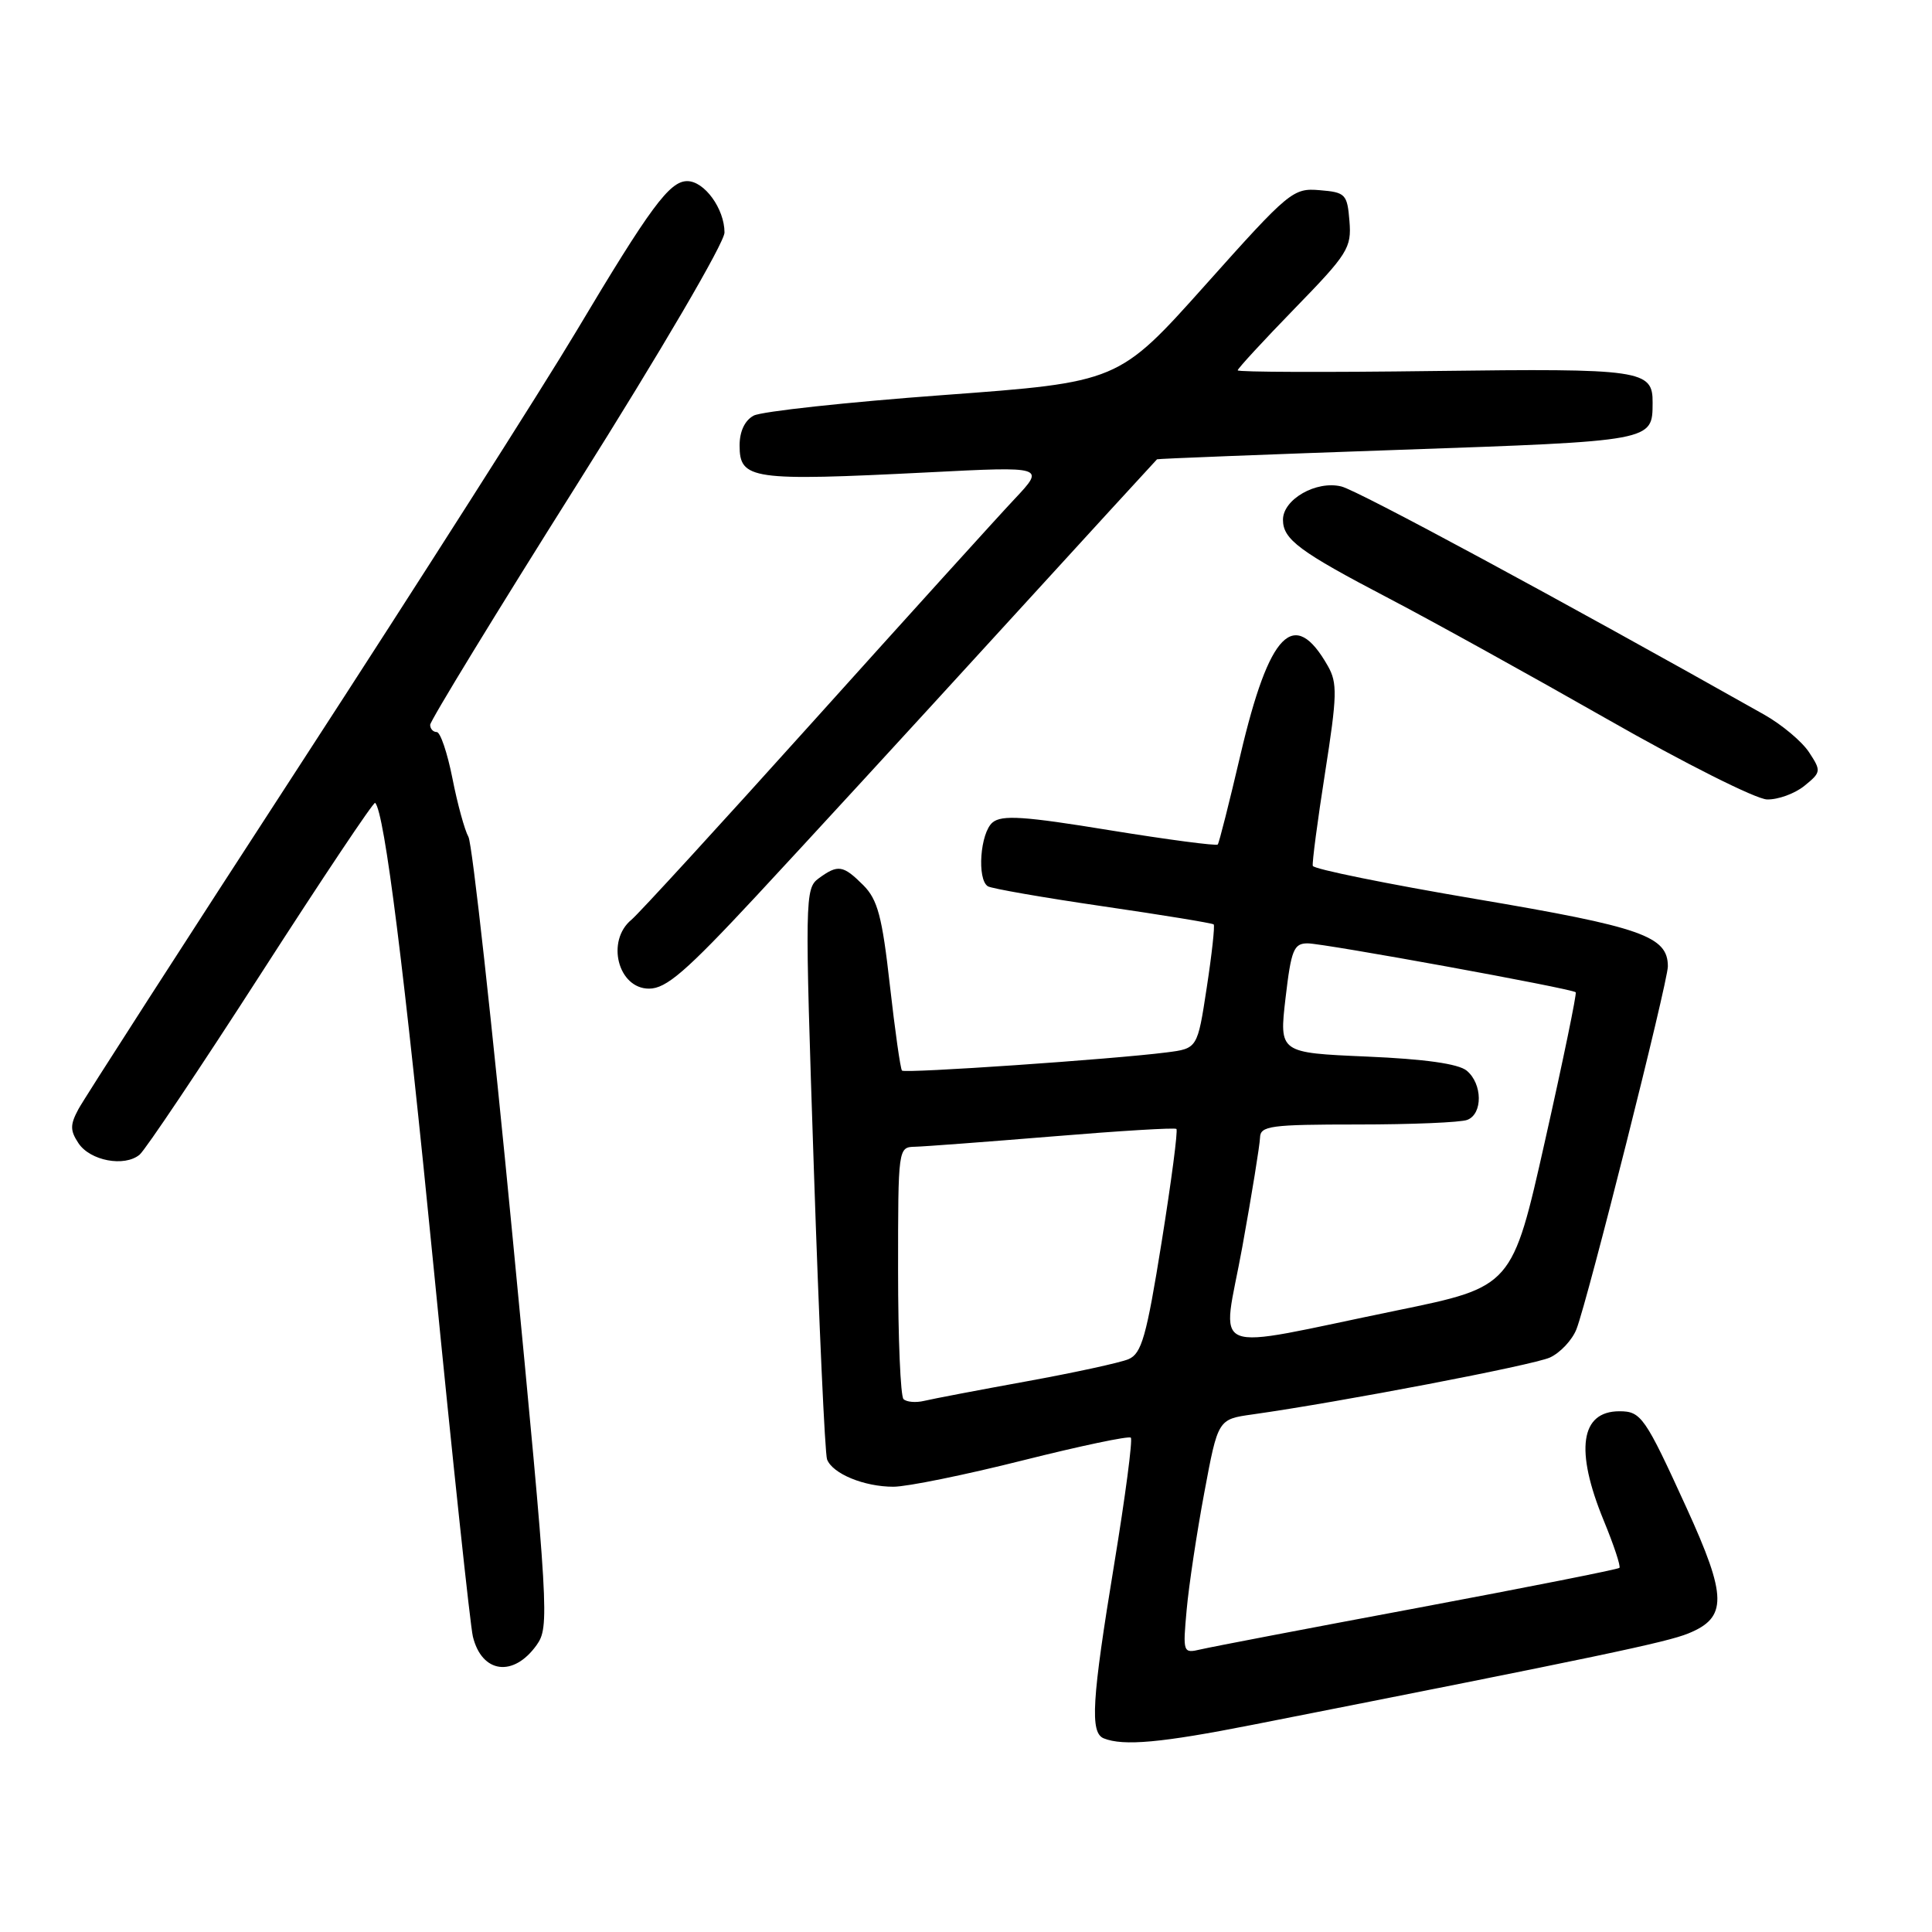 <?xml version="1.0" encoding="UTF-8" standalone="no"?>
<!DOCTYPE svg PUBLIC "-//W3C//DTD SVG 1.1//EN" "http://www.w3.org/Graphics/SVG/1.1/DTD/svg11.dtd" >
<svg xmlns="http://www.w3.org/2000/svg" xmlns:xlink="http://www.w3.org/1999/xlink" version="1.1" viewBox="0 0 256 256">
 <g >
 <path fill="currentColor"
d=" M 166.00 228.54 C 211.92 219.49 220.85 217.61 223.71 216.44 C 228.90 214.33 228.86 211.59 223.48 199.81 C 217.97 187.74 217.46 187.00 214.58 187.00 C 209.41 187.00 208.67 192.15 212.49 201.45 C 213.84 204.72 214.78 207.56 214.58 207.75 C 214.38 207.95 202.36 210.33 187.86 213.05 C 173.36 215.76 160.42 218.24 159.11 218.55 C 156.75 219.10 156.72 219.02 157.24 213.29 C 157.53 210.08 158.58 203.10 159.58 197.76 C 161.39 188.06 161.39 188.06 165.95 187.42 C 177.67 185.77 203.14 180.89 205.37 179.88 C 206.74 179.25 208.33 177.56 208.89 176.12 C 210.36 172.38 221.00 130.13 221.00 128.05 C 221.00 124.05 217.54 122.84 195.60 119.13 C 183.79 117.13 174.04 115.15 173.95 114.73 C 173.85 114.31 174.58 108.75 175.58 102.38 C 177.18 92.17 177.23 90.50 175.95 88.25 C 171.48 80.38 168.19 83.72 164.37 100.00 C 162.89 106.33 161.54 111.68 161.36 111.90 C 161.19 112.11 154.74 111.26 147.04 110.01 C 135.68 108.15 132.75 107.96 131.52 108.98 C 129.88 110.35 129.43 116.53 130.90 117.44 C 131.39 117.74 138.26 118.94 146.15 120.09 C 154.04 121.24 160.64 122.32 160.82 122.49 C 160.99 122.66 160.58 126.43 159.90 130.86 C 158.67 138.93 158.67 138.93 154.58 139.45 C 147.48 140.36 119.92 142.25 119.52 141.86 C 119.31 141.65 118.59 136.55 117.91 130.53 C 116.89 121.43 116.29 119.20 114.39 117.29 C 111.71 114.62 111.04 114.52 108.49 116.38 C 106.65 117.73 106.63 118.85 107.84 154.90 C 108.52 175.33 109.31 192.64 109.59 193.38 C 110.32 195.28 114.50 197.00 118.38 197.00 C 120.19 197.00 127.90 195.43 135.52 193.51 C 143.13 191.60 149.57 190.24 149.84 190.50 C 150.10 190.76 149.11 198.30 147.64 207.24 C 144.67 225.30 144.41 229.59 146.25 230.34 C 148.86 231.39 153.89 230.93 166.00 228.54 Z  M 71.09 218.00 C 72.82 215.58 72.73 213.90 67.93 164.00 C 65.21 135.68 62.57 111.77 62.07 110.89 C 61.57 110.00 60.61 106.51 59.95 103.14 C 59.28 99.76 58.35 97.00 57.87 97.00 C 57.39 97.00 57.00 96.57 57.00 96.04 C 57.00 95.52 65.77 81.15 76.50 64.13 C 87.59 46.52 96.00 32.15 96.00 30.81 C 96.00 27.67 93.34 24.00 91.06 24.00 C 88.72 24.00 86.17 27.45 76.30 44.00 C 71.87 51.42 55.52 77.08 39.98 101.00 C 24.43 124.92 11.12 145.61 10.39 146.97 C 9.28 149.04 9.28 149.79 10.39 151.47 C 11.93 153.81 16.49 154.67 18.50 153.00 C 19.25 152.37 26.51 141.55 34.62 128.95 C 42.73 116.35 49.52 106.19 49.71 106.38 C 50.95 107.62 53.58 128.55 57.50 168.36 C 59.98 193.58 62.31 215.41 62.66 216.86 C 63.85 221.72 68.02 222.28 71.09 218.00 Z  M 100.19 118.75 C 106.46 112.01 120.93 96.26 132.35 83.75 C 143.78 71.24 153.21 60.94 153.31 60.86 C 153.41 60.78 167.80 60.22 185.29 59.61 C 219.21 58.43 218.95 58.47 218.98 53.37 C 219.02 49.01 217.58 48.81 190.04 49.16 C 175.72 49.35 164.00 49.31 164.00 49.07 C 164.00 48.84 167.40 45.15 171.56 40.87 C 178.60 33.64 179.10 32.84 178.81 29.30 C 178.52 25.72 178.29 25.48 174.86 25.20 C 171.34 24.90 170.83 25.32 159.71 37.77 C 148.20 50.64 148.20 50.64 124.97 52.35 C 112.20 53.29 100.90 54.52 99.87 55.07 C 98.69 55.70 98.00 57.16 98.00 59.02 C 98.00 63.55 99.55 63.77 123.00 62.59 C 138.50 61.80 138.50 61.80 134.41 66.15 C 132.16 68.54 120.20 81.75 107.83 95.50 C 95.46 109.25 84.59 121.12 83.67 121.87 C 80.27 124.67 81.89 131.00 86.00 131.00 C 88.28 131.00 90.87 128.76 100.19 118.75 Z  M 239.09 104.13 C 241.31 102.33 241.34 102.16 239.71 99.68 C 238.78 98.26 236.10 96.01 233.76 94.69 C 206.77 79.48 179.95 65.00 177.74 64.46 C 174.42 63.64 170.00 66.16 170.00 68.87 C 170.00 71.48 172.18 73.09 184.00 79.27 C 189.78 82.29 202.82 89.51 213.00 95.31 C 223.18 101.12 232.69 105.90 234.14 105.93 C 235.59 105.97 237.82 105.16 239.09 104.13 Z  M 119.72 185.39 C 119.32 184.99 119.00 177.32 119.00 168.33 C 119.00 152.08 119.01 152.00 121.25 151.95 C 122.49 151.92 130.70 151.30 139.50 150.58 C 148.30 149.85 155.67 149.40 155.88 149.59 C 156.10 149.78 155.21 156.53 153.92 164.59 C 151.91 177.13 151.27 179.36 149.53 180.10 C 148.41 180.57 142.32 181.89 136.00 183.04 C 129.68 184.19 123.59 185.35 122.47 185.62 C 121.35 185.89 120.12 185.78 119.72 185.39 Z  M 164.61 165.24 C 165.88 158.23 166.93 151.71 166.96 150.75 C 167.00 149.18 168.30 149.00 179.92 149.00 C 187.02 149.00 193.55 148.73 194.42 148.39 C 196.49 147.60 196.45 143.62 194.35 141.87 C 193.25 140.96 188.82 140.33 181.10 140.00 C 169.50 139.50 169.50 139.50 170.34 132.25 C 171.09 125.85 171.43 125.00 173.27 125.00 C 175.42 125.00 208.28 130.99 208.79 131.48 C 208.95 131.63 207.13 140.47 204.73 151.13 C 200.38 170.50 200.38 170.50 185.10 173.64 C 159.36 178.92 161.94 179.98 164.61 165.24 Z "/>
</g>
</svg>
